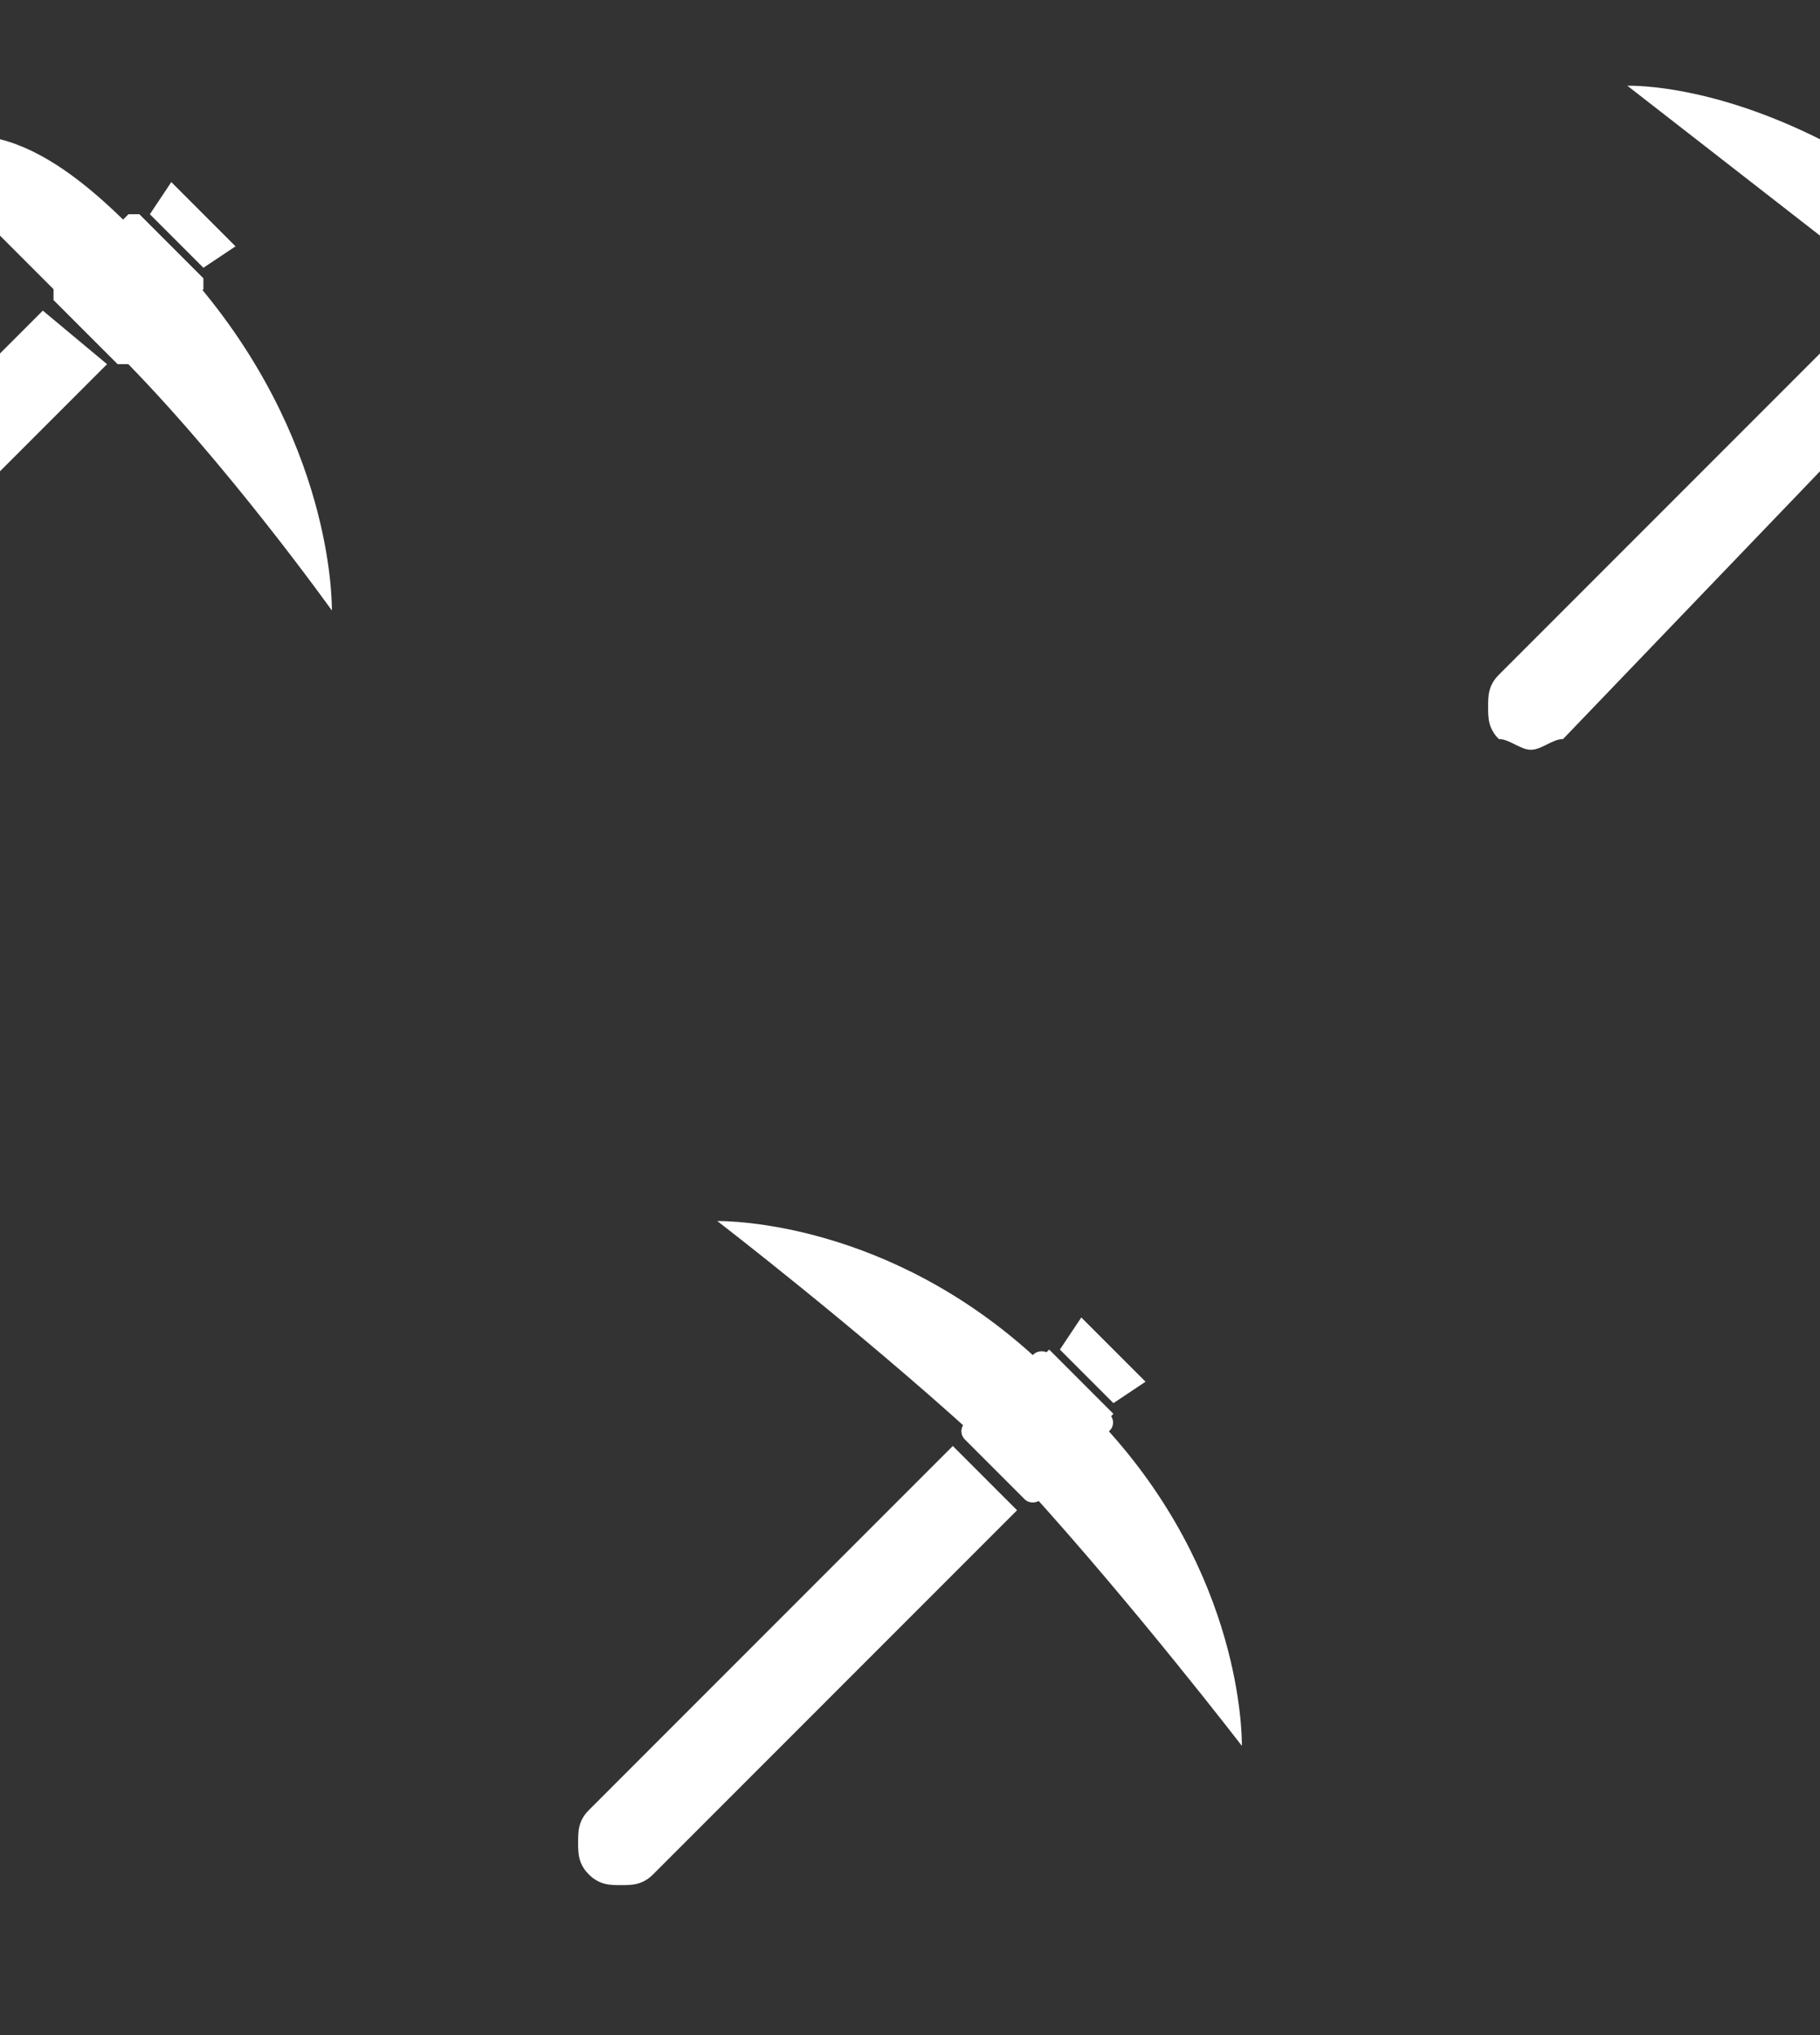 <?xml version="1.0" encoding="UTF-8"?>
<svg preserveAspectRatio="none" xmlns="http://www.w3.org/2000/svg" width="170px" height="190px" version="1.1"
viewBox="0 0 170 190">
    <rect x="0" y="0" width="170" height="190" fill="#333333" stroke="none"/>
    <path fill="#fff" d="M67 114c0,0 13,10 24,20l-1 0 6 6 0 -1c10,11 20,24 20,24l0 0c0,-1 0,-16 -13,-30l1 -1 -6 -6 -1 1c-14,-13 -29,-13 -30,-13l0 0zm22 21l-34 34c-1,1 -1,2 -1,3 0,1 0,2 1,3 1,1 2,1 3,1 1,0 2,0 3,-1l34 -34 -6 -6zm15 -4l3 -2 -6 -6 -2 3 5 5z"/>
    <rect fill="#fff" transform="matrix(-0.151 -0.151 -0.147 0.147 104.405 132.807)" width="47.096" height="53.958" rx="5" ry="5"/>
    <path fill="#fff" d="M-18 8l0 0 0 0 0 0 0 0zm18 14c2,2 4,4 6,6l-1 0 6 6 0 -1c10,10 20,24 20,24l0 0c0,-1 0,-16 -13,-31l1 0 -6 -6 -1 1c-4,-4 -8,-7 -12,-8l0 9zm4 7l-4 4 0 11 10 -10 -6 -5zm-35 37l0 0 0 0 0 0zm4 4l0 0 0 0 0 0zm46 -45l3 -2 -6 -6 -2 3 5 5z"/>
    <path fill="#fff" d="M19 26l-6 -6c0,0 -1,0 -1,0l-7 7c0,0 0,1 0,1l6 6c0,0 1,0 1,0l7 -7c0,0 0,-1 0,-1z"/>
    <path fill="#fff" d="M152 8c0,0 9,7 18,14l0 -9c-10,-5 -17,-5 -18,-5l0 0zm18 25l-30 30c-1,1 -1,2 -1,3 0,1 0,2 1,3 1,0 2,1 3,1 1,0 2,-1 3,-1l24 -25 0 -11z"/>
</svg>